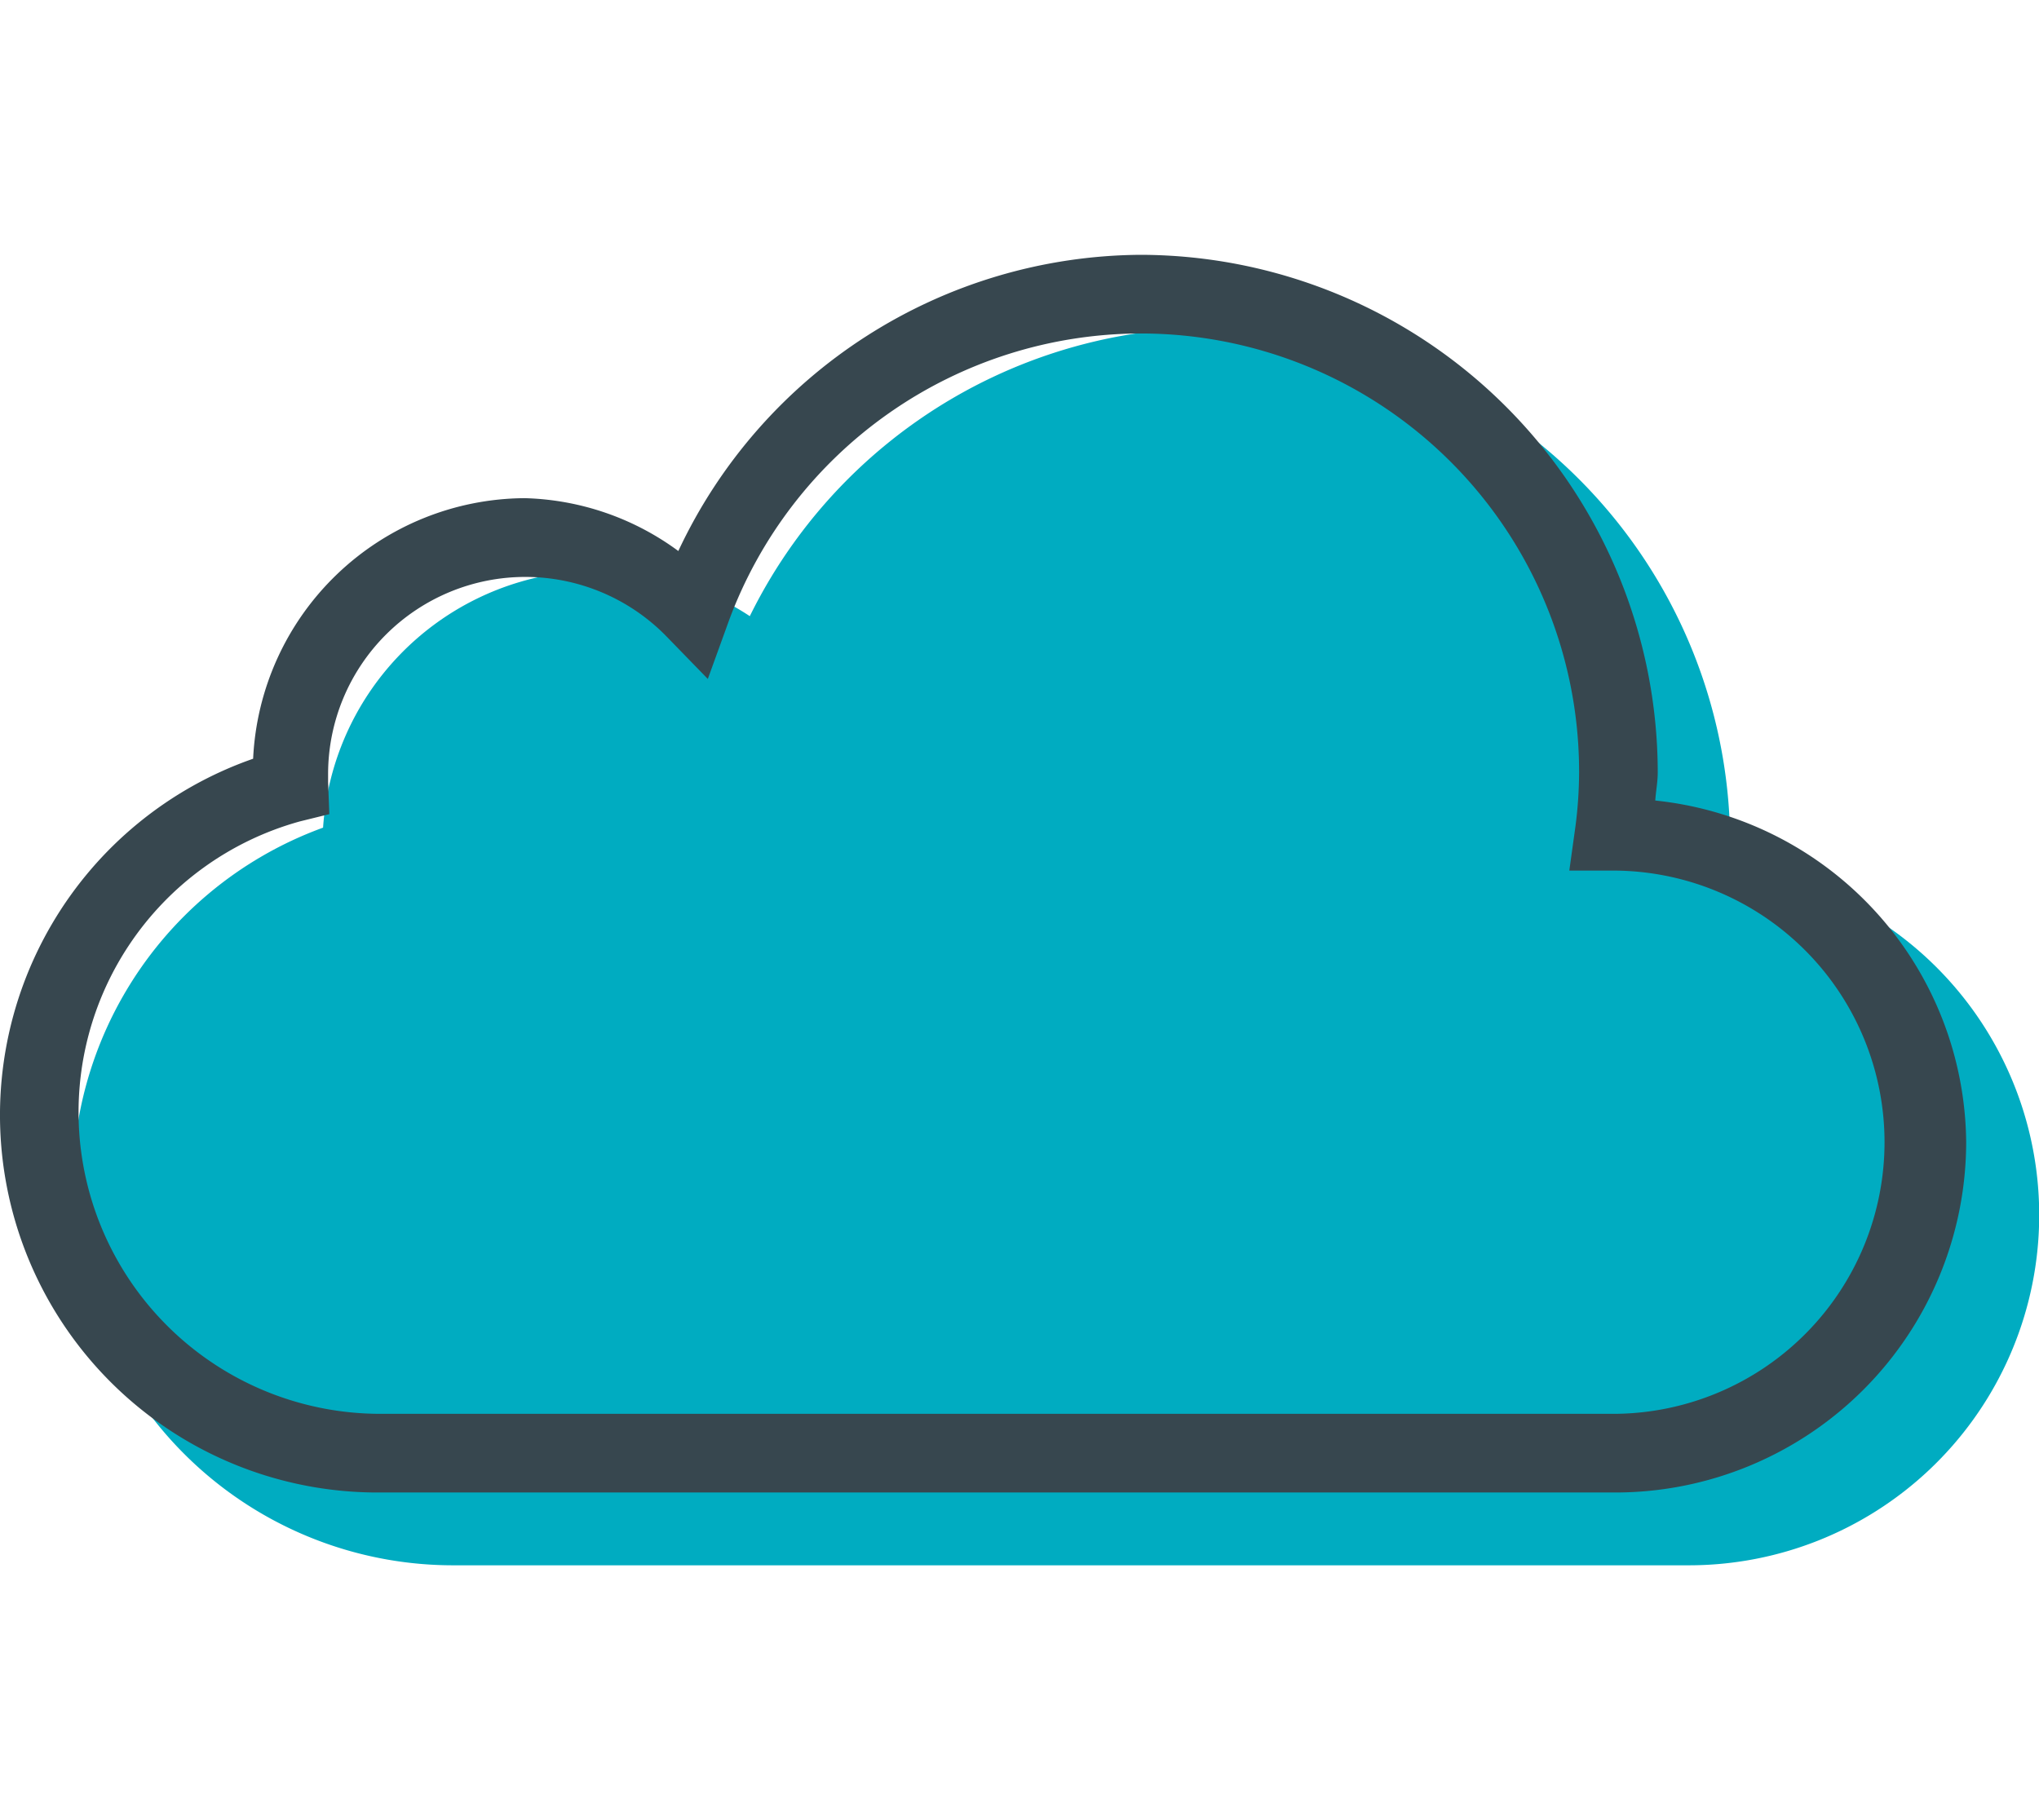<svg xmlns="http://www.w3.org/2000/svg" width="56" height="50" viewBox="0 0 56 50"><defs><style>.a{fill:#00acc1;}.b{fill:#37474f;}</style></defs><title>Cloud</title><path class="a" d="M47.5,23.821c.009-.207.017-.409.017-.608a14.191,14.191,0,0,0-26.924-6.287,7.57,7.57,0,0,0-11.72,5.81A10.447,10.447,0,0,0,12.446,43H46.385A9.622,9.622,0,0,0,47.5,23.821Z"/><path class="b" d="M31.32,7a14.116,14.116,0,0,0-12.69,8.137,7.431,7.431,0,0,0-4.219-1.452,7.512,7.512,0,0,0-7.459,7.158A10.368,10.368,0,0,0,10.429,41H44.381A9.638,9.638,0,0,0,54,31.377a9.523,9.523,0,0,0-8.539-9.386c.017-.262.068-.506.068-.777A14.234,14.234,0,0,0,31.32,7Zm0,2.161A12.039,12.039,0,0,1,43.369,21.214a11.744,11.744,0,0,1-.1,1.486L43.1,23.916h1.282a7.462,7.462,0,0,1,0,14.923H10.429A8.287,8.287,0,0,1,8.235,22.565l.81-.2-.034-.877c0-.152,0-.228,0-.237a5.417,5.417,0,0,1,9.248-3.815l1.181,1.215.574-1.586A12.08,12.08,0,0,1,31.32,9.161Z"/></svg>